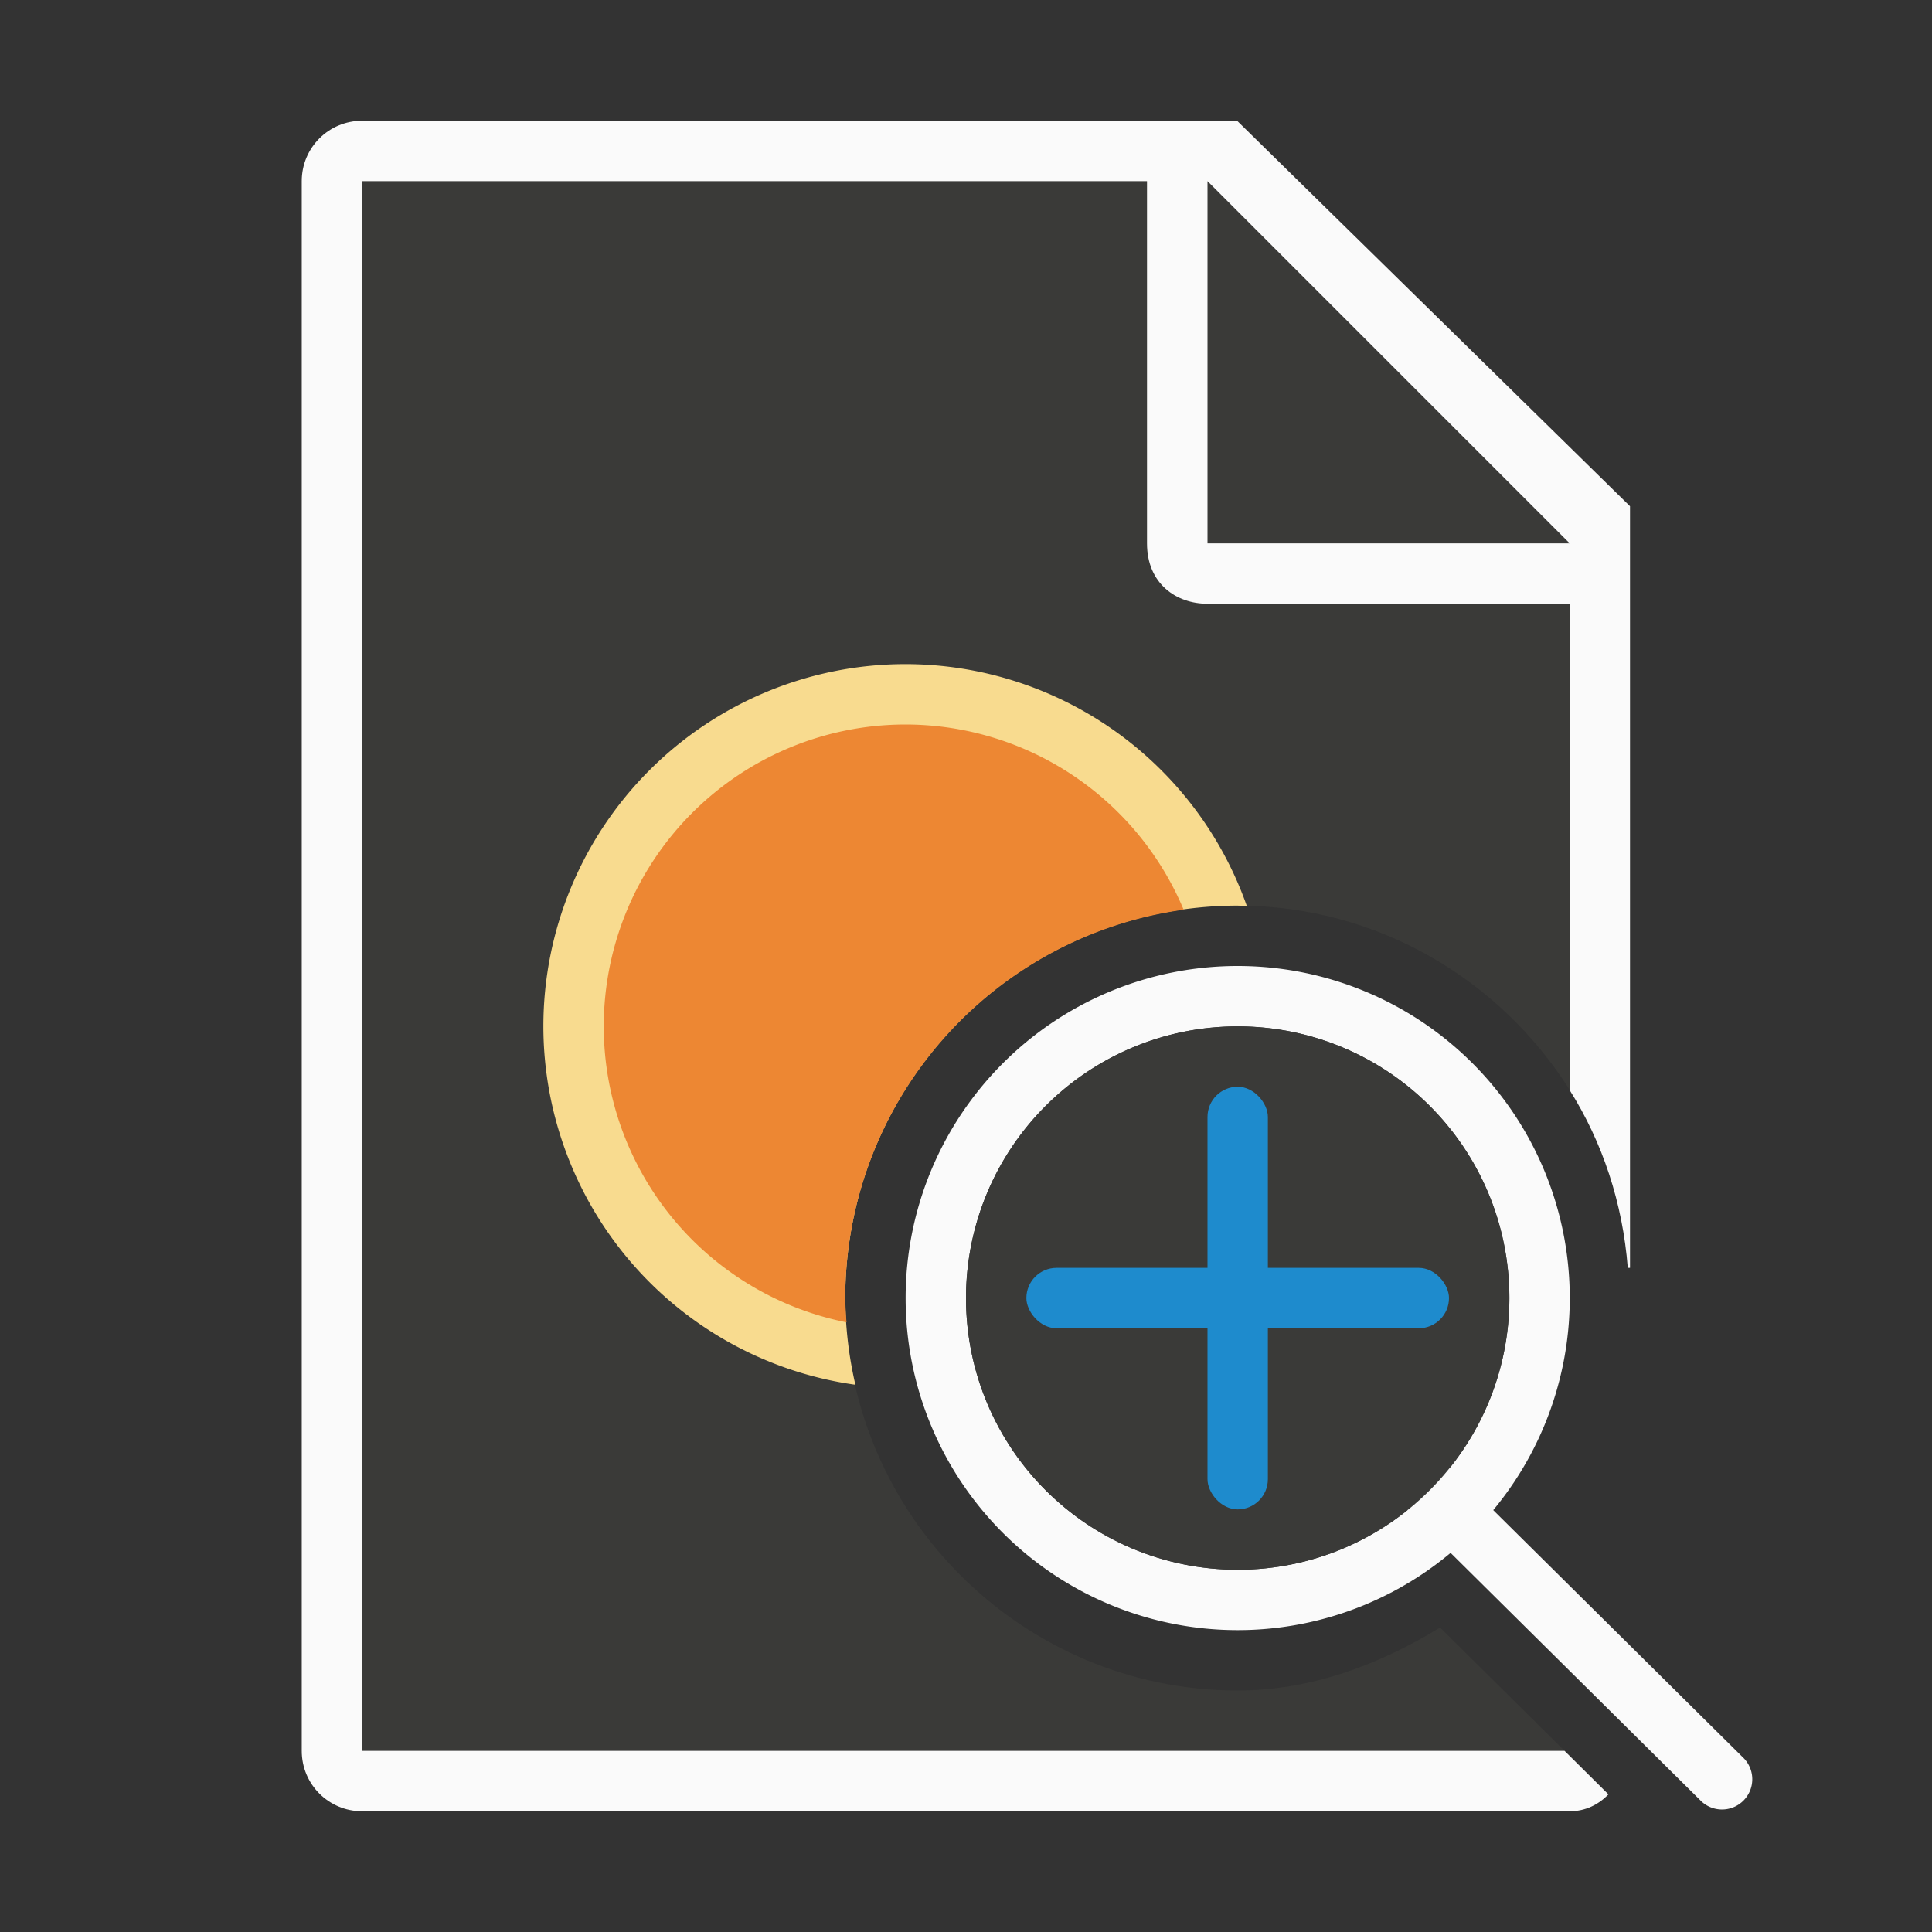 <svg viewBox="0 0 32 32" xmlns="http://www.w3.org/2000/svg"><rect x="0" y="0" width="32" height="32" fill="#333333" stroke="none"/><path d="m6 3v26h19.914l-2.062-2.043c-1.017.623-2.147 1.043-3.352 1.043-3.578 0-6.5-2.922-6.5-6.5s2.922-6.5 6.5-6.5c2.313 0 4.348 1.224 5.5 3.055v-8.055l-7-7z" fill="#3a3a38"/><path d="m15 11a6 6 0 0 0 -6 6 6 6 0 0 0 5.168 5.936 6.5 6.5 0 0 1 -.168-1.436 6.5 6.5 0 0 1 6.5-6.5 6.5 6.5 0 0 1 .152.008 6 6 0 0 0 -5.652-4.008z" fill="#f8db8f"/><path d="m5.998 2c-.554 0-1 .446-1 1v26c0 .554.446 1 1 1h20c.265 0 .478-.111.643-.279l-.727-.721h-19.916v-26h13v6c0 .673.491 1 1 1h6v8.055c.546.866.879 1.872.963 2.945h.037v-2.109-10.506l-6.508-6.385z" fill="#fafafa"/><path d="m20 9h6l-6-6z" fill="#3a3a38" fill-rule="evenodd"/><path d="m20.5 16a5.5 5.5 0 0 0 -5.5 5.5 5.5 5.5 0 0 0 5.5 5.5 5.5 5.5 0 0 0 5.5-5.5 5.5 5.5 0 0 0 -5.5-5.5zm0 1a4.5 4.5 0 0 1 4.5 4.5 4.5 4.5 0 0 1 -4.5 4.5 4.5 4.5 0 0 1 -4.5-4.5 4.5 4.5 0 0 1 4.5-4.5z" fill="#fafafa"/><path d="m22.992 23.494a.5.5 0 0 0 -.344.861l5.508 5.457a.501.501 0 1 0 .705-.711l-5.51-5.457a.5.5 0 0 0 -.359-.15z" fill="#fafafa" fill-rule="evenodd"/><circle cx="20.5" cy="21.5" fill="#3a3a38" r="4.5"/><g fill="#1e8bcd"><rect height="7" ry=".5" width="1" x="20" y="18"/><rect height="1" ry=".5" width="7" x="17" y="21"/></g><path d="m15 12a5 5 0 0 0 -5 5 5 5 0 0 0 4.021 4.902 6.5 6.5 0 0 1 -.021-.402 6.5 6.5 0 0 1 5.605-6.432 5 5 0 0 0 -4.605-3.068z" fill="#ed8733"/></svg>